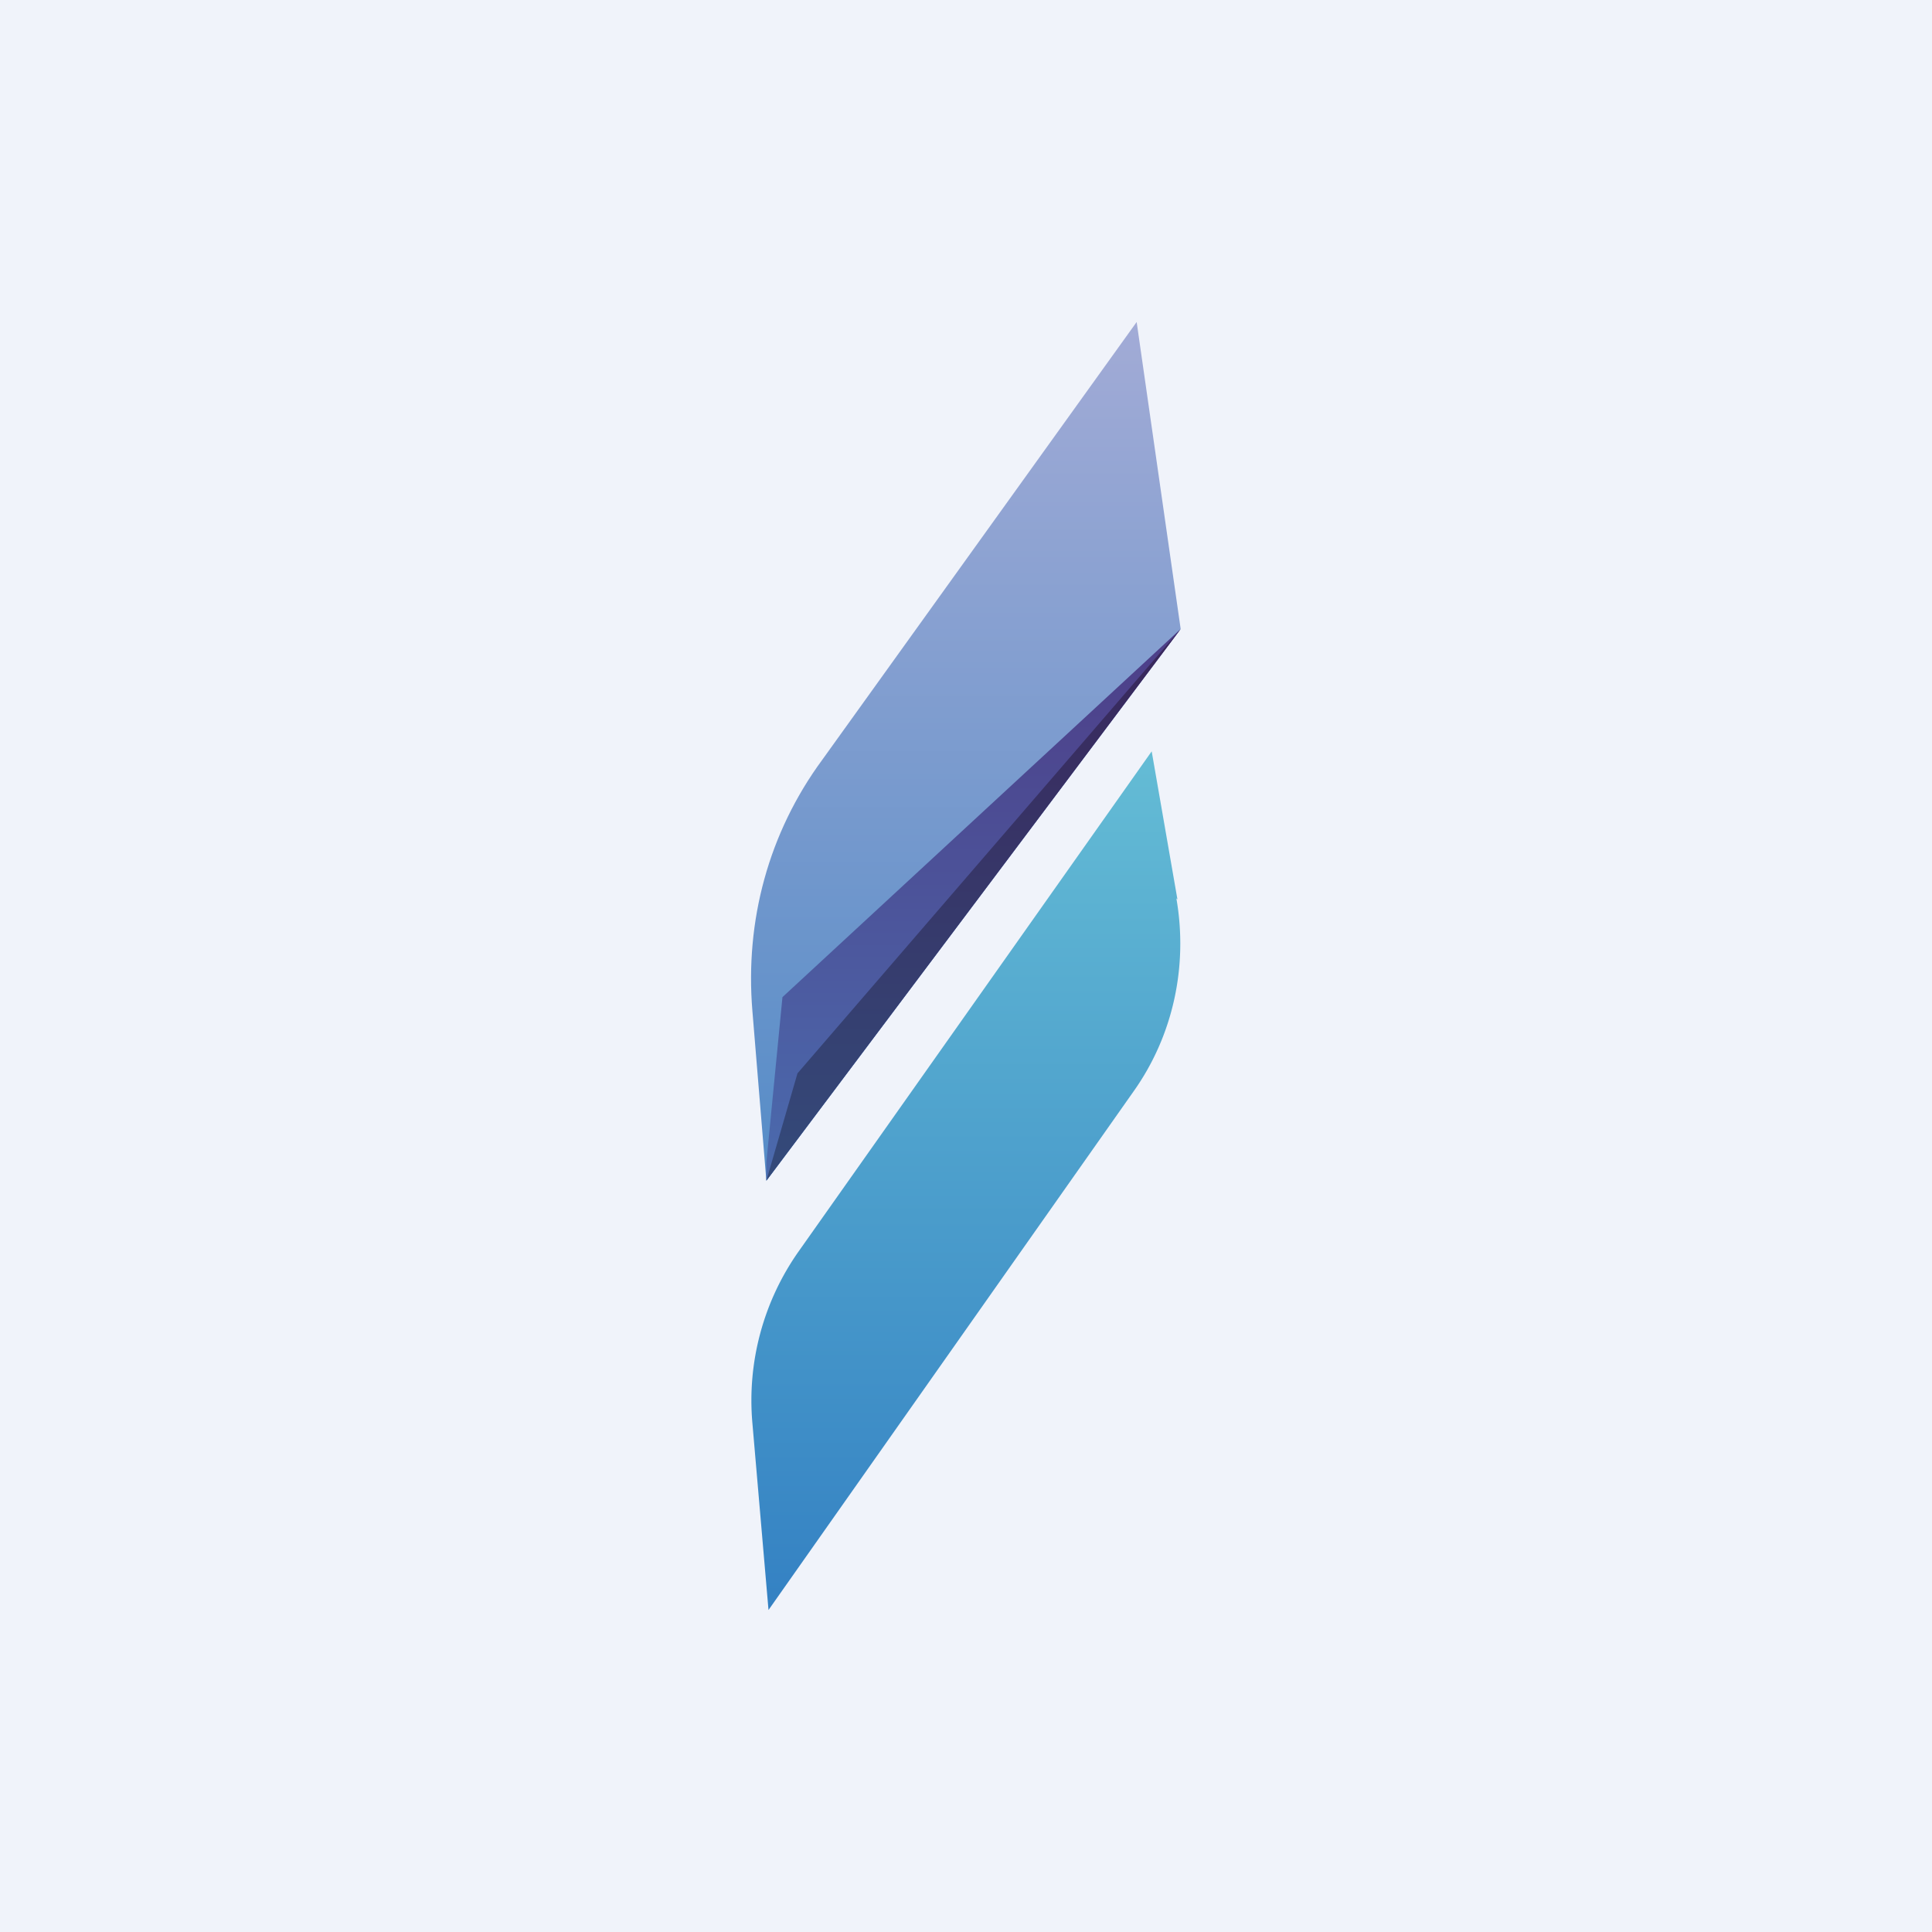 <!-- by TradingView --><svg width="18" height="18" viewBox="0 0 18 18" xmlns="http://www.w3.org/2000/svg"><path fill="#F0F3FA" d="M0 0h18v18H0z"/><path d="M10.97 8.38 10.73 7l-3.29 4.66a2.41 2.41 0 0 0-.43 1.6L7.16 15l3.4-4.83c.37-.52.51-1.17.4-1.8Z" fill="url(#ah1bs1ua3)"/><path d="M11 5.86 10.59 3 7.66 7.08c-.5.68-.72 1.5-.65 2.34L7.14 11 11 5.86Z" fill="url(#bh1bs1ua3)"/><path d="M11 5.86 7.29 9.29l-.15 1.54V11L11 5.86Z" fill="url(#ch1bs1ua3)"/><path d="M11 5.86 7.43 10l-.29 1L11 5.86Z" fill="url(#dh1bs1ua3)"/><defs><linearGradient id="ah1bs1ua3" x1="9" y1="7" x2="9" y2="15" gradientUnits="userSpaceOnUse"><stop stop-color="#64BCD5"/><stop offset="1" stop-color="#3481C3"/></linearGradient><linearGradient id="bh1bs1ua3" x1="9" y1="3" x2="9" y2="11" gradientUnits="userSpaceOnUse"><stop stop-color="#A2ABD6"/><stop offset="1" stop-color="#558CC7"/></linearGradient><linearGradient id="ch1bs1ua3" x1="9.07" y1="5.82" x2="9.07" y2="11" gradientUnits="userSpaceOnUse"><stop stop-color="#4D3D87"/><stop offset="1" stop-color="#4B6BAE"/></linearGradient><linearGradient id="dh1bs1ua3" x1="9.1" y1="5.82" x2="9.1" y2="10.94" gradientUnits="userSpaceOnUse"><stop stop-color="#39265A"/><stop offset="1" stop-color="#344A7A"/></linearGradient></defs></svg>